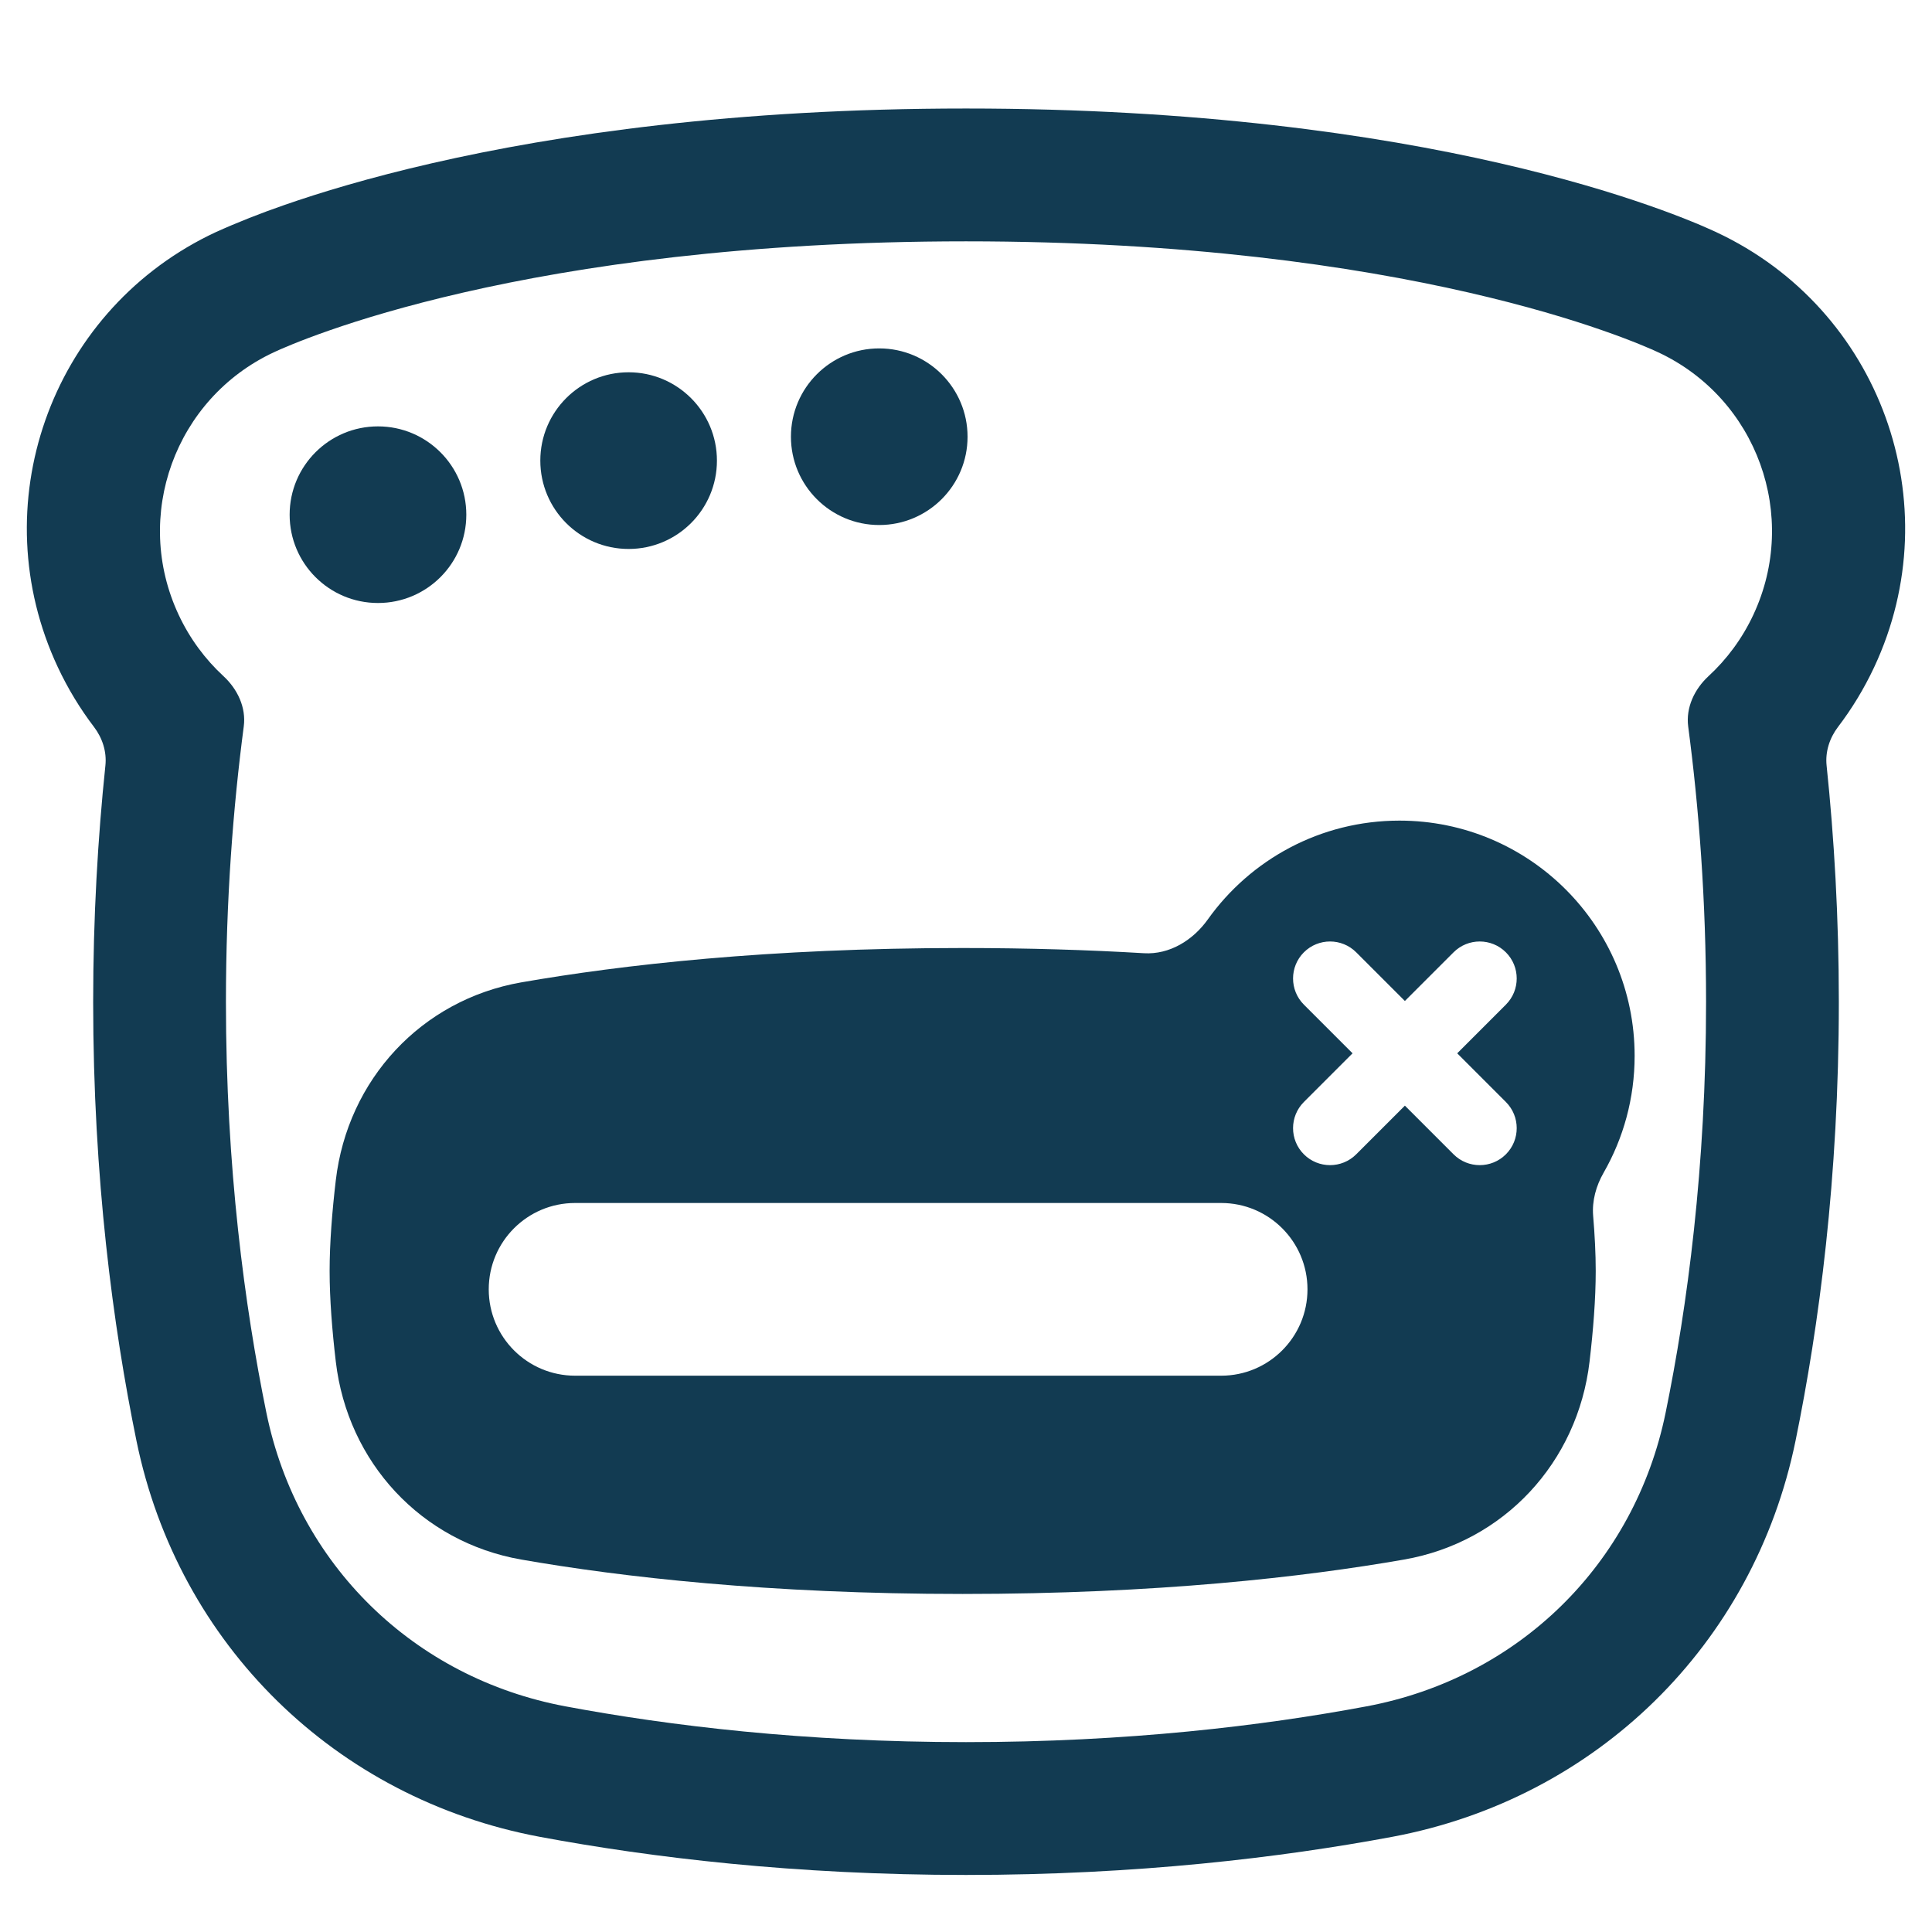 <svg width="36" height="36" viewBox="0 0 36 36" fill="none" xmlns="http://www.w3.org/2000/svg">
<path d="M18.029 8.138C18.029 9.046 17.292 9.783 16.383 9.783C15.475 9.783 14.738 9.046 14.738 8.138C14.738 7.229 15.475 6.492 16.383 6.492C17.292 6.492 18.029 7.229 18.029 8.138Z" fill="#123B52"/>
<path d="M11.713 10.229C12.622 10.229 13.359 9.492 13.359 8.583C13.359 7.674 12.622 6.937 11.713 6.937C10.804 6.937 10.068 7.674 10.068 8.583C10.068 9.492 10.804 10.229 11.713 10.229Z" fill="#123B52"/>
<path d="M7.043 11.236C7.952 11.236 8.689 10.5 8.689 9.591C8.689 8.682 7.952 7.945 7.043 7.945C6.134 7.945 5.397 8.682 5.397 9.591C5.397 10.5 6.134 11.236 7.043 11.236Z" fill="#123B52"/>
<path fill-rule="evenodd" clip-rule="evenodd" d="M29.686 22.655C29.663 22.374 29.741 22.096 29.881 21.852C30.249 21.21 30.459 20.467 30.459 19.674C30.459 17.253 28.497 15.291 26.077 15.291C24.604 15.291 23.301 16.017 22.506 17.132C22.23 17.52 21.793 17.79 21.317 17.762C20.292 17.701 19.166 17.665 17.938 17.665C14.316 17.665 11.574 17.981 9.713 18.305C7.851 18.631 6.477 20.117 6.257 21.994C6.189 22.573 6.142 23.161 6.142 23.683C6.142 24.204 6.189 24.793 6.257 25.371C6.477 27.249 7.851 28.735 9.713 29.06C11.574 29.385 14.316 29.701 17.938 29.701C21.56 29.701 24.302 29.385 26.163 29.06C28.025 28.735 29.399 27.249 29.619 25.371C29.687 24.793 29.734 24.204 29.734 23.683C29.734 23.36 29.716 23.011 29.686 22.655ZM28.06 18.72C28.329 18.451 28.329 18.014 28.06 17.745C27.791 17.476 27.354 17.476 27.085 17.745L26.178 18.652L25.271 17.745C25.002 17.476 24.565 17.476 24.296 17.745C24.027 18.014 24.027 18.451 24.296 18.72L25.203 19.627L24.296 20.534C24.027 20.803 24.027 21.24 24.296 21.509C24.565 21.778 25.002 21.778 25.271 21.509L26.178 20.602L27.085 21.509C27.354 21.778 27.791 21.778 28.06 21.509C28.329 21.24 28.329 20.803 28.06 20.534L27.153 19.627L28.06 18.72ZM10.716 22.416C9.827 22.416 9.107 23.136 9.107 24.025C9.107 24.913 9.827 25.634 10.716 25.634H22.755C23.643 25.634 24.363 24.913 24.363 24.025C24.363 23.136 23.643 22.416 22.755 22.416H10.716Z" fill="#123B52"/>
<path fill-rule="evenodd" clip-rule="evenodd" d="M8.048 3.042C6.884 3.309 5.968 3.587 5.296 3.821C4.861 3.972 4.433 4.139 4.014 4.329C3.973 4.348 3.932 4.368 3.891 4.388C0.928 5.855 -0.332 9.422 1.077 12.431C1.265 12.832 1.492 13.205 1.751 13.545C1.908 13.751 1.991 14.007 1.964 14.264C1.824 15.603 1.736 17.082 1.736 18.673C1.736 21.947 2.107 24.72 2.543 26.848C3.322 30.648 6.256 33.516 10.06 34.227C12.13 34.613 14.813 34.937 18 34.937C21.187 34.937 23.87 34.613 25.94 34.227C29.744 33.516 32.678 30.648 33.457 26.848C33.893 24.72 34.264 21.947 34.264 18.673C34.264 17.082 34.176 15.603 34.036 14.264C34.009 14.007 34.092 13.751 34.249 13.545C34.508 13.205 34.735 12.832 34.923 12.431C36.351 9.381 35.036 5.757 31.986 4.329L31.979 4.325L31.97 4.321L31.952 4.313L31.912 4.295L31.906 4.292C31.875 4.278 31.841 4.262 31.802 4.246C31.726 4.212 31.635 4.173 31.528 4.13C31.314 4.043 31.04 3.937 30.704 3.821C30.032 3.587 29.116 3.309 27.952 3.042C25.62 2.507 22.313 2.022 18 2.022C13.687 2.022 10.38 2.507 8.048 3.042ZM4.164 12.599C4.426 12.841 4.589 13.184 4.542 13.537C4.344 15.043 4.21 16.765 4.21 18.672C4.21 21.749 4.559 24.346 4.964 26.326C5.543 29.149 7.707 31.267 10.54 31.796C12.469 32.157 14.991 32.462 18 32.462C21.009 32.462 23.531 32.157 25.46 31.796C28.293 31.267 30.457 29.149 31.036 26.326C31.441 24.346 31.79 21.749 31.79 18.672C31.79 16.765 31.656 15.043 31.457 13.537C31.411 13.184 31.574 12.841 31.836 12.599C32.176 12.285 32.463 11.901 32.671 11.456C33.532 9.616 32.74 7.427 30.901 6.566L30.895 6.564L30.889 6.561L30.877 6.555L30.848 6.542C30.826 6.532 30.802 6.521 30.773 6.508C30.715 6.483 30.643 6.453 30.556 6.417C30.382 6.346 30.148 6.256 29.854 6.154C29.266 5.949 28.438 5.697 27.366 5.451C25.221 4.959 22.11 4.497 18 4.497C13.89 4.497 10.779 4.959 8.634 5.451C7.562 5.697 6.734 5.949 6.146 6.154C5.852 6.256 5.618 6.346 5.444 6.417C5.357 6.453 5.285 6.483 5.227 6.508C5.198 6.521 5.173 6.532 5.152 6.542L5.123 6.555L5.111 6.561L5.105 6.564L5.099 6.566C3.26 7.427 2.467 9.616 3.329 11.456C3.537 11.901 3.824 12.285 4.164 12.599Z" fill="#123B52"/>
</svg>
